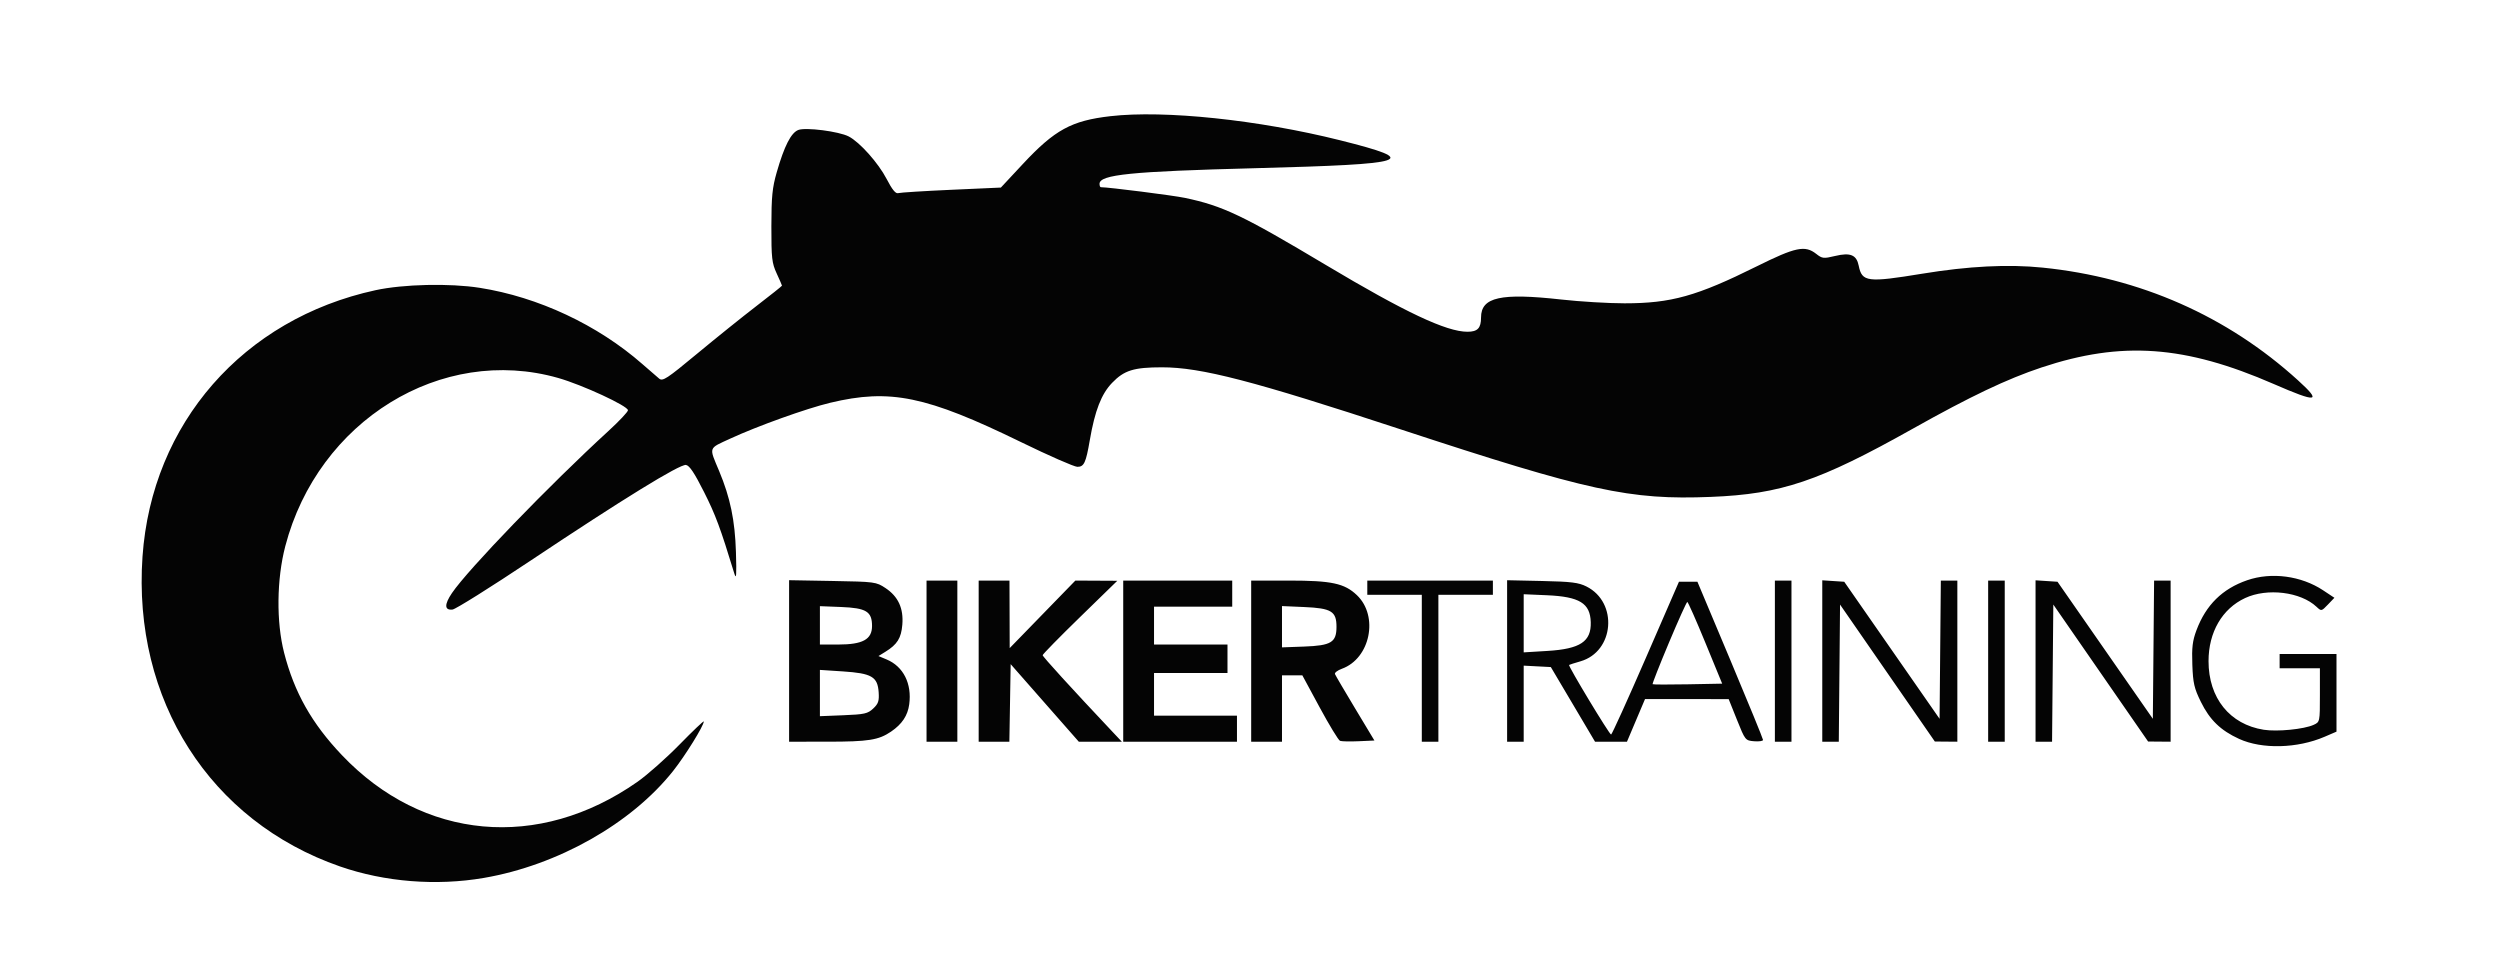 <svg xmlns="http://www.w3.org/2000/svg" width="1055" height="413" viewBox="0 0 1055 413" version="1.1"><path d="" stroke="none" fill="#080404" fill-rule="evenodd"/><path d="M 468.614 49.025 C 452.178 50.910, 445.117 54.764, 431.649 69.203 L 422.370 79.151 401.435 80.093 C 389.921 80.611, 379.825 81.246, 379 81.504 C 377.963 81.828, 376.472 79.987, 374.168 75.539 C 370.688 68.818, 362.817 59.991, 358.155 57.580 C 354.036 55.450, 340.032 53.647, 336.898 54.844 C 333.818 56.021, 330.969 61.605, 327.770 72.739 C 325.913 79.202, 325.537 83.008, 325.522 95.500 C 325.506 108.961, 325.735 111.001, 327.752 115.377 C 328.988 118.060, 330 120.388, 330 120.551 C 330 120.714, 325.163 124.568, 319.250 129.115 C 313.337 133.662, 302.051 142.734, 294.170 149.274 C 281.434 159.842, 279.654 161.011, 278.170 159.777 C 277.251 159.014, 274.054 156.246, 271.065 153.626 C 252.209 137.098, 227.148 125.352, 202.440 121.460 C 189.812 119.471, 170.213 119.916, 158.500 122.458 C 102.639 134.580, 64.060 178.674, 60.138 234.881 C 55.921 295.312, 88.615 346.597, 143.500 365.648 C 162.353 372.192, 184.128 373.930, 204.152 370.489 C 235.338 365.129, 266.362 347.615, 284.010 325.407 C 289.116 318.981, 297 306.267, 297 304.457 C 297 304.063, 292.387 308.451, 286.750 314.210 C 281.113 319.968, 273.125 327.043, 269 329.931 C 227.331 359.109, 178.501 354.683, 144.249 318.626 C 131.556 305.263, 124.204 292.240, 119.903 275.500 C 116.553 262.463, 116.747 244.438, 120.387 230.500 C 134.216 177.548, 186.277 145.458, 235.567 159.504 C 245.747 162.406, 265 171.315, 265 173.126 C 265 173.789, 261.288 177.732, 256.750 181.888 C 231.881 204.664, 197.477 240.301, 190.716 250.290 C 187.444 255.124, 187.534 257.618, 190.966 257.231 C 192.278 257.083, 207.109 247.784, 223.925 236.566 C 262.740 210.675, 286.846 195.833, 289.474 196.210 C 290.946 196.421, 293.035 199.549, 297.109 207.641 C 301.972 217.298, 303.970 222.675, 309.876 242 C 310.729 244.790, 310.869 242.964, 310.568 233 C 310.164 219.611, 308.170 209.996, 303.467 198.758 C 299.139 188.414, 298.786 189.431, 308.211 185.077 C 319.671 179.783, 340.368 172.361, 350.325 169.975 C 375.618 163.915, 390.881 167.060, 430.880 186.571 C 442.640 192.307, 453.338 197, 454.655 197 C 457.468 197, 458.244 195.336, 459.891 185.774 C 462.046 173.268, 464.762 166.282, 469.301 161.568 C 474.403 156.271, 478.437 155.013, 490.343 155.006 C 506.832 154.995, 528.804 160.704, 590.895 181.130 C 670.503 207.319, 687.684 211.062, 722 209.691 C 751.701 208.505, 767.583 203.142, 807.191 180.919 C 831.545 167.255, 846.984 159.909, 861.500 155.079 C 895.344 143.818, 921.991 145.712, 959.513 162.048 C 977.990 170.092, 979.985 169.789, 969.750 160.489 C 939.895 133.365, 903.066 117.110, 862 112.934 C 847.417 111.450, 830.727 112.295, 811.158 115.506 C 788.028 119.302, 785.753 119.015, 784.374 112.119 C 783.460 107.550, 780.854 106.476, 774.424 108.018 C 769.532 109.192, 768.982 109.131, 766.450 107.139 C 761.720 103.419, 757.748 104.250, 741.369 112.387 C 716.038 124.973, 705.217 128, 685.563 128 C 678.795 128, 666.787 127.280, 658.879 126.401 C 633.252 123.551, 625 125.395, 625 133.974 C 625 138.476, 623.551 140, 619.268 140 C 610.375 140, 592.877 131.747, 559.470 111.797 C 524.383 90.842, 516.047 86.875, 500.016 83.504 C 495.045 82.458, 467.806 79, 464.543 79 C 464.244 79, 464 78.360, 464 77.578 C 464 73.679, 477.244 72.346, 529.500 70.985 C 595.616 69.263, 599.975 67.835, 565.493 59.191 C 531.120 50.576, 491.426 46.410, 468.614 49.025 M 948.300 244.862 C 937.820 248.483, 930.906 255.302, 926.912 265.952 C 925.236 270.423, 924.897 273.252, 925.166 280.526 C 925.454 288.315, 925.949 290.463, 928.771 296.191 C 932.528 303.817, 937.092 308.237, 944.900 311.812 C 954.564 316.236, 969.467 315.866, 980.975 310.915 L 986 308.754 986 292.377 L 986 276 974 276 L 962 276 962 279 L 962 282 970.500 282 L 979 282 979 293.339 C 979 304.634, 978.989 304.684, 976.352 305.885 C 972.283 307.740, 960.971 308.855, 955.310 307.960 C 940.951 305.690, 932 294.570, 932 279 C 932 266.796, 937.746 256.890, 947.444 252.374 C 956.769 248.032, 970.846 249.755, 977.564 256.061 C 979.612 257.985, 979.647 257.978, 982.373 255.133 L 985.118 252.267 980.354 249.111 C 971.103 242.983, 958.552 241.320, 948.300 244.862 M 333 278.921 L 333 313 349.250 312.994 C 366.522 312.988, 370.776 312.312, 376.026 308.740 C 380.659 305.586, 383.058 301.986, 383.696 297.227 C 384.868 288.490, 381.215 281.241, 374.153 278.291 L 370.713 276.853 373.606 275.070 C 378.643 271.966, 380.310 269.306, 380.781 263.622 C 381.353 256.734, 379.048 251.722, 373.670 248.161 C 369.744 245.560, 369.237 245.493, 351.326 245.171 L 333 244.841 333 278.921 M 391 279 L 391 313 397.500 313 L 404 313 404 279 L 404 245 397.500 245 L 391 245 391 279 M 413 279 L 413 313 419.476 313 L 425.952 313 426.226 296.634 L 426.500 280.269 440.877 296.634 L 455.255 313 464.336 313 L 473.416 313 469.410 308.750 C 452.455 290.767, 440 277.108, 440 276.498 C 440 276.099, 447.087 268.870, 455.750 260.433 L 471.500 245.093 462.652 245.047 L 453.804 245 439.947 259.250 L 426.090 273.500 426.045 259.250 L 426 245 419.500 245 L 413 245 413 279 M 474 279 L 474 313 498 313 L 522 313 522 307.500 L 522 302 504.500 302 L 487 302 487 293 L 487 284 502.500 284 L 518 284 518 278 L 518 272 502.500 272 L 487 272 487 264 L 487 256 503.500 256 L 520 256 520 250.500 L 520 245 497 245 L 474 245 474 279 M 528 279 L 528 313 534.500 313 L 541 313 541 299 L 541 285 545.295 285 L 549.590 285 556.936 298.586 C 560.977 306.058, 564.826 312.380, 565.491 312.635 C 566.155 312.890, 569.692 312.964, 573.351 312.799 L 580.003 312.500 571.883 299 C 567.417 291.575, 563.579 285.032, 563.355 284.460 C 563.131 283.889, 564.442 282.880, 566.268 282.220 C 578.259 277.884, 581.906 260.018, 572.610 251.156 C 567.378 246.169, 561.937 245, 543.965 245 L 528 245 528 279 M 577 248 L 577 251 588.500 251 L 600 251 600 282 L 600 313 603.500 313 L 607 313 607 282 L 607 251 618.500 251 L 630 251 630 248 L 630 245 603.500 245 L 577 245 577 248 M 636 278.928 L 636 313 639.500 313 L 643 313 643 296.950 L 643 280.900 648.726 281.200 L 654.453 281.500 663.779 297.250 L 673.104 313 679.842 313 L 686.580 313 690.391 304 L 694.201 295 711.851 295.013 L 729.500 295.026 733 303.763 C 736.466 312.416, 736.536 312.503, 740.250 312.810 C 742.313 312.981, 744 312.728, 744 312.248 C 744 311.768, 737.770 296.553, 730.155 278.437 L 716.310 245.500 712.414 245.500 L 708.518 245.500 694.509 277.730 C 686.804 295.456, 680.222 309.969, 679.882 309.980 C 679.165 310.003, 661.647 280.972, 662.158 280.606 C 662.346 280.471, 664.498 279.786, 666.939 279.083 C 681.254 274.965, 682.925 254.241, 669.487 247.500 C 666.155 245.828, 663.078 245.447, 650.750 245.178 L 636 244.856 636 278.928 M 749 279 L 749 313 752.500 313 L 756 313 756 279 L 756 245 752.500 245 L 749 245 749 279 M 769 278.945 L 769 313 772.485 313 L 775.970 313 776.235 284.063 L 776.500 255.126 796.500 284.023 L 816.500 312.920 821.250 312.960 L 826 313 826 279 L 826 245 822.515 245 L 819.030 245 818.765 274.170 L 818.500 303.341 798.383 274.420 L 778.267 245.500 773.633 245.195 L 769 244.890 769 278.945 M 839 279 L 839 313 842.500 313 L 846 313 846 279 L 846 245 842.500 245 L 839 245 839 279 M 859 278.945 L 859 313 862.485 313 L 865.970 313 866.235 284.063 L 866.500 255.126 886.500 284.023 L 906.500 312.920 911.250 312.960 L 916 313 916 279 L 916 245 912.515 245 L 909.030 245 908.765 274.170 L 908.500 303.341 888.383 274.420 L 868.267 245.500 863.633 245.195 L 859 244.890 859 278.945 M 643 263.035 L 643 275.302 653.028 274.691 C 666.861 273.848, 671.531 270.751, 671.299 262.574 C 671.072 254.551, 666.571 251.789, 652.750 251.190 L 643 250.767 643 263.035 M 704.285 271.222 C 700.317 280.672, 697.217 288.550, 697.396 288.729 C 697.575 288.909, 704.255 288.930, 712.240 288.778 L 726.758 288.500 719.672 271.250 C 715.775 261.762, 712.342 254.009, 712.043 254.020 C 711.744 254.031, 708.253 261.772, 704.285 271.222 M 346 263.901 L 346 272 353.750 271.996 C 364.072 271.991, 368 269.834, 368 264.170 C 368 258.059, 365.567 256.570, 354.896 256.151 L 346 255.801 346 263.901 M 541 264.477 L 541 273.193 550.397 272.847 C 561.779 272.427, 564 271.064, 564 264.500 C 564 257.994, 561.850 256.673, 550.443 256.174 L 541 255.761 541 264.477 M 346 292.465 L 346 302.233 355.955 301.833 C 364.828 301.476, 366.192 301.168, 368.501 298.999 C 370.659 296.972, 371.042 295.824, 370.796 292.133 C 370.359 285.594, 367.862 284.134, 355.747 283.339 L 346 282.698 346 292.465" stroke="none" fill="#040404" fill-rule="evenodd"/></svg>